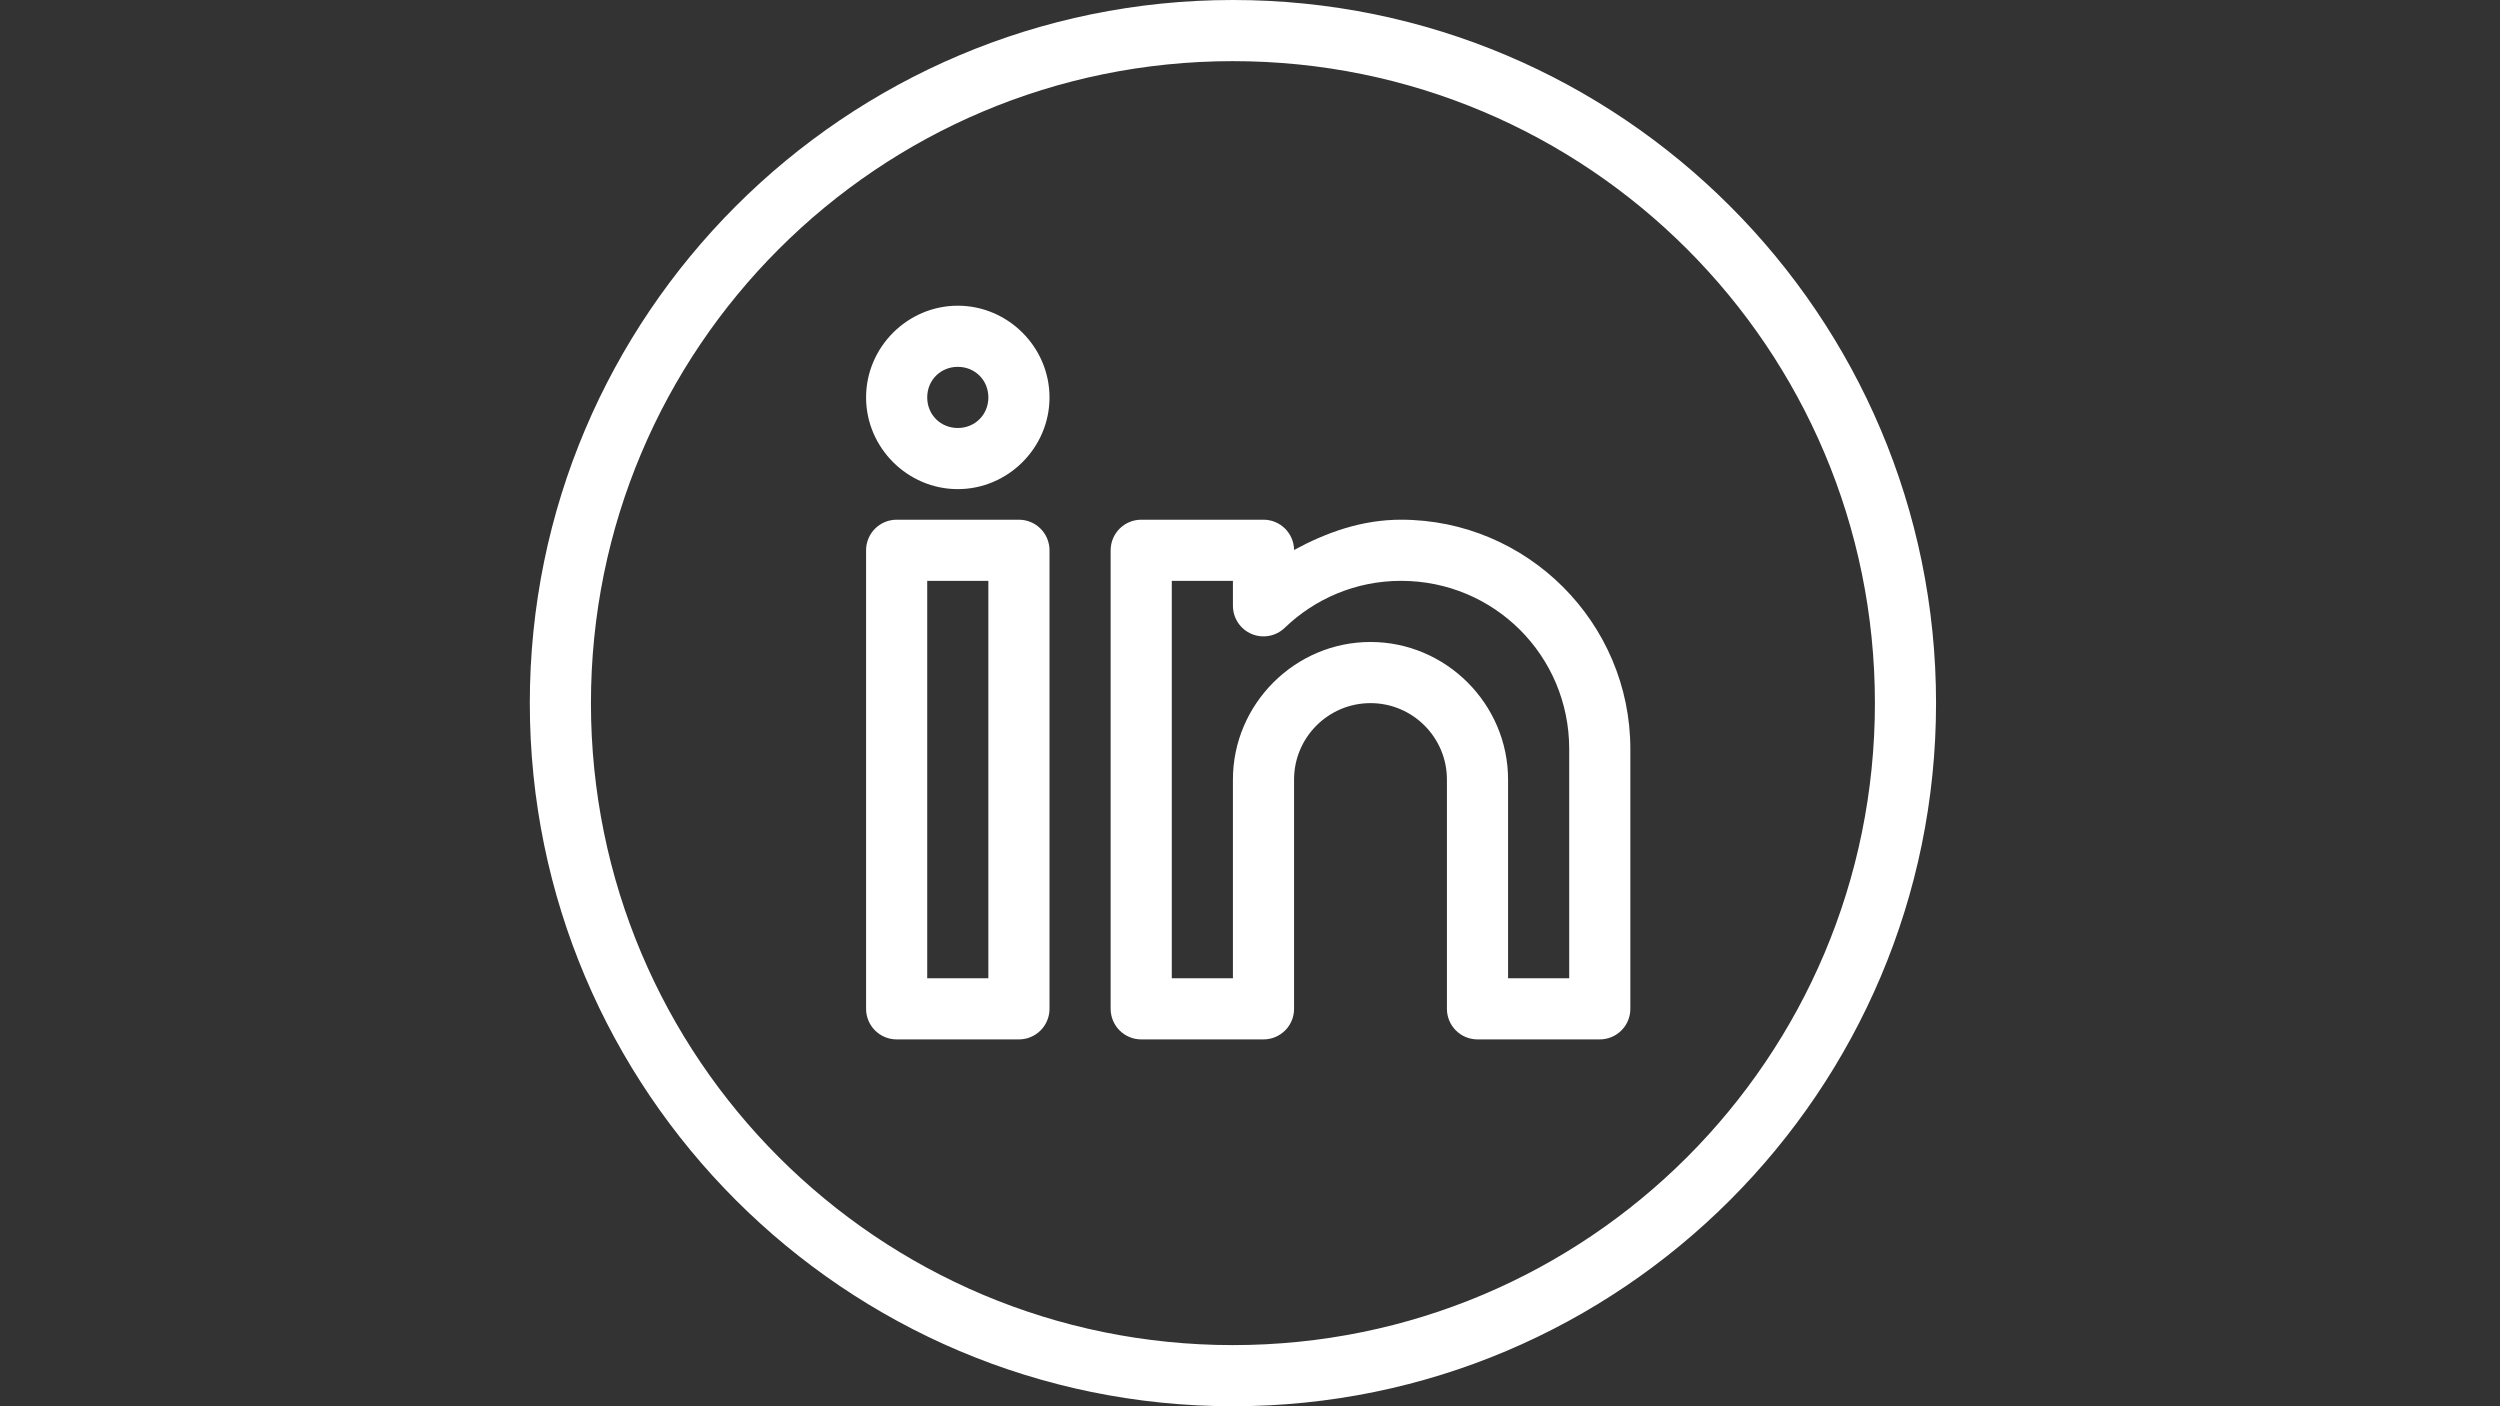 <?xml version="1.0" encoding="UTF-8"?><svg xmlns="http://www.w3.org/2000/svg" xmlns:xlink="http://www.w3.org/1999/xlink" width="1440pt" zoomAndPan="magnify" viewBox="0 0 1440 810" height="810pt" preserveAspectRatio="xMidYMid meet" version="1.2"><rect x="0" y="0" width="1440" height="810" fill="#333333" stroke="none"/><defs><clipPath xml:id="clip1" id="clip1"><path d="M 305.168 0 L 1115.168 0 L 1115.168 810 L 305.168 810 Z M 305.168 0 "/></clipPath></defs><g xml:id="surface1" id="surface1"><g clip-rule="nonzero" clip-path="url(#clip1)"><path style=" stroke:none;fill-rule:nonzero;fill:rgb(100%,100%,100%);fill-opacity:1;" d="M 710.164 0 C 486.699 0 305.168 181.535 305.168 405 C 305.168 628.465 486.699 810 710.164 810 C 933.633 810 1115.164 628.465 1115.164 405 C 1115.164 181.535 933.633 0 710.164 0 Z M 710.164 35.219 C 914.602 35.219 1079.949 200.566 1079.949 405 C 1079.949 609.434 914.602 774.781 710.164 774.781 C 505.73 774.781 340.383 609.434 340.383 405 C 340.383 200.566 505.73 35.219 710.164 35.219 Z M 551.688 176.086 C 522.723 176.086 498.863 199.945 498.863 228.914 C 498.863 257.879 522.723 281.738 551.688 281.738 C 580.652 281.738 604.516 257.879 604.516 228.914 C 604.516 199.945 580.652 176.086 551.688 176.086 Z M 551.688 211.305 C 561.621 211.305 569.297 218.98 569.297 228.914 C 569.297 238.848 561.621 246.523 551.688 246.523 C 541.754 246.523 534.078 238.848 534.078 228.914 C 534.078 218.98 541.754 211.305 551.688 211.305 Z M 516.469 299.348 C 515.895 299.348 515.316 299.375 514.746 299.434 C 514.172 299.488 513.602 299.574 513.035 299.688 C 512.469 299.801 511.91 299.938 511.359 300.105 C 510.809 300.273 510.266 300.469 509.73 300.688 C 509.199 300.91 508.68 301.156 508.168 301.43 C 507.66 301.699 507.168 301.996 506.688 302.316 C 506.207 302.637 505.746 302.98 505.301 303.348 C 504.852 303.711 504.426 304.098 504.02 304.508 C 503.609 304.914 503.223 305.34 502.859 305.785 C 502.492 306.234 502.148 306.695 501.828 307.176 C 501.508 307.652 501.211 308.148 500.941 308.656 C 500.668 309.164 500.422 309.688 500.203 310.219 C 499.98 310.75 499.789 311.293 499.621 311.844 C 499.453 312.398 499.312 312.957 499.199 313.523 C 499.086 314.086 499.004 314.656 498.945 315.23 C 498.891 315.805 498.863 316.379 498.863 316.957 L 498.863 581.086 C 498.863 581.664 498.891 582.238 498.945 582.812 C 499.004 583.387 499.09 583.957 499.199 584.523 C 499.312 585.09 499.453 585.648 499.621 586.199 C 499.789 586.75 499.98 587.293 500.203 587.824 C 500.422 588.359 500.672 588.879 500.941 589.387 C 501.215 589.895 501.512 590.391 501.832 590.871 C 502.152 591.348 502.492 591.812 502.859 592.258 C 503.227 592.703 503.613 593.129 504.02 593.539 C 504.43 593.945 504.855 594.332 505.301 594.699 C 505.746 595.066 506.211 595.406 506.688 595.727 C 507.168 596.047 507.66 596.344 508.172 596.617 C 508.68 596.887 509.199 597.133 509.734 597.355 C 510.266 597.574 510.809 597.77 511.359 597.938 C 511.91 598.105 512.469 598.246 513.035 598.355 C 513.602 598.469 514.172 598.555 514.746 598.609 C 515.32 598.668 515.895 598.695 516.469 598.695 L 586.906 598.695 C 587.48 598.695 588.059 598.668 588.633 598.609 C 589.207 598.555 589.773 598.469 590.34 598.355 C 590.906 598.242 591.465 598.105 592.016 597.938 C 592.57 597.77 593.109 597.574 593.645 597.355 C 594.176 597.133 594.699 596.887 595.207 596.617 C 595.715 596.344 596.207 596.047 596.688 595.727 C 597.168 595.406 597.629 595.062 598.078 594.699 C 598.523 594.332 598.949 593.945 599.355 593.535 C 599.766 593.129 600.152 592.703 600.516 592.258 C 600.883 591.812 601.227 591.348 601.547 590.867 C 601.867 590.391 602.164 589.895 602.434 589.387 C 602.707 588.879 602.953 588.359 603.172 587.824 C 603.395 587.293 603.59 586.75 603.754 586.199 C 603.922 585.645 604.062 585.086 604.176 584.523 C 604.289 583.957 604.371 583.387 604.43 582.812 C 604.484 582.238 604.516 581.664 604.516 581.086 L 604.516 316.957 C 604.516 316.379 604.484 315.805 604.43 315.23 C 604.371 314.656 604.289 314.086 604.176 313.52 C 604.062 312.957 603.922 312.398 603.754 311.844 C 603.586 311.293 603.395 310.75 603.172 310.219 C 602.953 309.684 602.707 309.164 602.434 308.656 C 602.16 308.148 601.867 307.652 601.547 307.172 C 601.223 306.695 600.883 306.23 600.516 305.785 C 600.148 305.34 599.762 304.914 599.355 304.504 C 598.949 304.098 598.52 303.711 598.074 303.344 C 597.629 302.98 597.168 302.637 596.688 302.316 C 596.207 301.996 595.715 301.699 595.203 301.426 C 594.695 301.156 594.176 300.91 593.645 300.688 C 593.109 300.469 592.566 300.273 592.016 300.105 C 591.465 299.938 590.906 299.797 590.34 299.688 C 589.773 299.574 589.203 299.488 588.629 299.434 C 588.059 299.375 587.48 299.348 586.906 299.348 Z M 657.34 299.348 C 656.762 299.348 656.188 299.375 655.613 299.434 C 655.039 299.488 654.469 299.574 653.906 299.688 C 653.34 299.801 652.781 299.938 652.227 300.105 C 651.676 300.273 651.133 300.469 650.602 300.688 C 650.066 300.91 649.547 301.156 649.039 301.43 C 648.531 301.699 648.035 301.996 647.559 302.316 C 647.078 302.637 646.613 302.98 646.168 303.348 C 645.723 303.711 645.297 304.098 644.887 304.508 C 644.48 304.914 644.094 305.34 643.727 305.785 C 643.363 306.234 643.02 306.695 642.699 307.176 C 642.379 307.652 642.082 308.148 641.809 308.656 C 641.539 309.164 641.293 309.688 641.07 310.219 C 640.852 310.75 640.656 311.293 640.488 311.844 C 640.32 312.398 640.184 312.957 640.07 313.523 C 639.957 314.086 639.871 314.656 639.816 315.23 C 639.758 315.805 639.73 316.379 639.73 316.957 L 639.73 581.086 C 639.73 581.664 639.758 582.238 639.816 582.812 C 639.871 583.387 639.957 583.957 640.07 584.523 C 640.184 585.09 640.324 585.648 640.488 586.199 C 640.656 586.75 640.852 587.293 641.074 587.824 C 641.293 588.359 641.539 588.879 641.812 589.387 C 642.082 589.895 642.379 590.391 642.699 590.871 C 643.02 591.348 643.363 591.812 643.73 592.258 C 644.094 592.703 644.48 593.129 644.891 593.539 C 645.297 593.945 645.723 594.332 646.172 594.699 C 646.617 595.066 647.078 595.406 647.559 595.727 C 648.039 596.047 648.531 596.344 649.039 596.617 C 649.547 596.887 650.07 597.133 650.602 597.355 C 651.137 597.574 651.676 597.77 652.23 597.938 C 652.781 598.105 653.34 598.246 653.906 598.355 C 654.469 598.469 655.039 598.555 655.613 598.609 C 656.188 598.668 656.762 598.695 657.34 598.695 L 727.773 598.695 C 728.352 598.695 728.926 598.668 729.5 598.609 C 730.074 598.555 730.645 598.469 731.211 598.355 C 731.777 598.242 732.336 598.105 732.887 597.938 C 733.438 597.77 733.98 597.574 734.512 597.355 C 735.047 597.133 735.566 596.887 736.074 596.613 C 736.586 596.344 737.078 596.047 737.559 595.727 C 738.039 595.406 738.5 595.062 738.945 594.699 C 739.391 594.332 739.816 593.945 740.227 593.535 C 740.633 593.129 741.02 592.703 741.387 592.258 C 741.754 591.812 742.094 591.348 742.414 590.867 C 742.734 590.391 743.031 589.895 743.305 589.387 C 743.574 588.879 743.824 588.355 744.043 587.824 C 744.266 587.293 744.457 586.75 744.625 586.199 C 744.793 585.645 744.934 585.086 745.047 584.523 C 745.156 583.957 745.242 583.387 745.297 582.812 C 745.355 582.238 745.383 581.664 745.383 581.086 L 745.383 449.023 C 745.383 424.73 765.113 405 789.406 405 C 813.695 405 833.426 424.73 833.426 449.023 L 833.426 581.086 C 833.426 581.664 833.457 582.238 833.512 582.812 C 833.57 583.387 833.652 583.957 833.766 584.523 C 833.879 585.09 834.02 585.648 834.188 586.199 C 834.352 586.75 834.547 587.293 834.77 587.824 C 834.988 588.359 835.234 588.879 835.508 589.387 C 835.777 589.895 836.074 590.391 836.395 590.871 C 836.715 591.348 837.059 591.812 837.426 592.258 C 837.789 592.703 838.176 593.129 838.586 593.539 C 838.992 593.945 839.422 594.332 839.867 594.699 C 840.312 595.066 840.773 595.406 841.254 595.727 C 841.734 596.047 842.227 596.344 842.734 596.617 C 843.246 596.887 843.766 597.133 844.297 597.355 C 844.832 597.574 845.371 597.77 845.926 597.938 C 846.477 598.105 847.035 598.246 847.602 598.355 C 848.168 598.469 848.734 598.555 849.309 598.609 C 849.883 598.668 850.457 598.695 851.035 598.695 L 921.469 598.695 C 922.047 598.695 922.621 598.668 923.195 598.609 C 923.77 598.555 924.34 598.469 924.906 598.355 C 925.473 598.242 926.031 598.105 926.582 597.938 C 927.133 597.77 927.676 597.574 928.211 597.355 C 928.742 597.133 929.262 596.887 929.77 596.617 C 930.281 596.344 930.773 596.047 931.254 595.727 C 931.734 595.406 932.195 595.062 932.641 594.699 C 933.086 594.332 933.516 593.945 933.922 593.535 C 934.328 593.129 934.715 592.703 935.082 592.258 C 935.449 591.812 935.793 591.348 936.113 590.867 C 936.434 590.391 936.727 589.895 937 589.387 C 937.273 588.879 937.52 588.359 937.738 587.824 C 937.961 587.293 938.152 586.75 938.32 586.199 C 938.488 585.645 938.629 585.086 938.742 584.523 C 938.852 583.957 938.938 583.387 938.996 582.812 C 939.051 582.238 939.078 581.664 939.078 581.086 L 939.078 431.414 C 939.078 358.684 879.746 299.348 807.016 299.348 C 784.359 299.348 764.043 306.676 745.383 316.785 C 745.379 316.211 745.344 315.641 745.281 315.07 C 745.223 314.5 745.133 313.934 745.016 313.375 C 744.898 312.812 744.754 312.258 744.586 311.711 C 744.414 311.164 744.215 310.625 743.992 310.098 C 743.77 309.57 743.523 309.055 743.246 308.551 C 742.973 308.047 742.676 307.559 742.355 307.086 C 742.035 306.609 741.691 306.152 741.324 305.711 C 740.957 305.27 740.57 304.848 740.164 304.445 C 739.758 304.043 739.332 303.66 738.887 303.297 C 738.441 302.934 737.98 302.598 737.504 302.281 C 737.027 301.965 736.535 301.672 736.027 301.402 C 735.52 301.133 735.004 300.891 734.473 300.672 C 733.941 300.453 733.402 300.262 732.855 300.098 C 732.305 299.93 731.75 299.793 731.188 299.684 C 730.625 299.57 730.059 299.488 729.488 299.43 C 728.918 299.375 728.348 299.348 727.773 299.348 Z M 534.078 334.566 L 569.297 334.566 L 569.297 563.477 L 534.078 563.477 Z M 674.949 334.566 L 710.164 334.566 L 710.164 348.941 C 710.168 349.801 710.23 350.652 710.355 351.504 C 710.48 352.352 710.664 353.188 710.914 354.012 C 711.16 354.836 711.465 355.633 711.832 356.41 C 712.195 357.188 712.613 357.938 713.086 358.652 C 713.562 359.367 714.086 360.047 714.656 360.688 C 715.23 361.328 715.848 361.922 716.508 362.473 C 717.168 363.02 717.863 363.52 718.594 363.965 C 719.328 364.414 720.09 364.805 720.879 365.145 C 721.672 365.48 722.48 365.758 723.312 365.973 C 724.141 366.191 724.984 366.348 725.836 366.441 C 726.691 366.535 727.547 366.57 728.406 366.539 C 729.262 366.508 730.113 366.414 730.961 366.258 C 731.805 366.105 732.633 365.887 733.445 365.613 C 734.258 365.336 735.047 365 735.812 364.609 C 736.578 364.219 737.309 363.773 738.008 363.273 C 738.707 362.773 739.363 362.227 739.984 361.633 C 757.43 344.871 780.895 334.566 807.016 334.566 C 860.715 334.566 903.863 377.715 903.863 431.414 L 903.863 563.477 L 868.645 563.477 L 868.645 449.023 C 868.645 405.52 832.906 369.781 789.406 369.781 C 745.902 369.781 710.164 405.52 710.164 449.023 L 710.164 563.477 L 674.949 563.477 Z M 674.949 334.566 "/></g></g></svg>